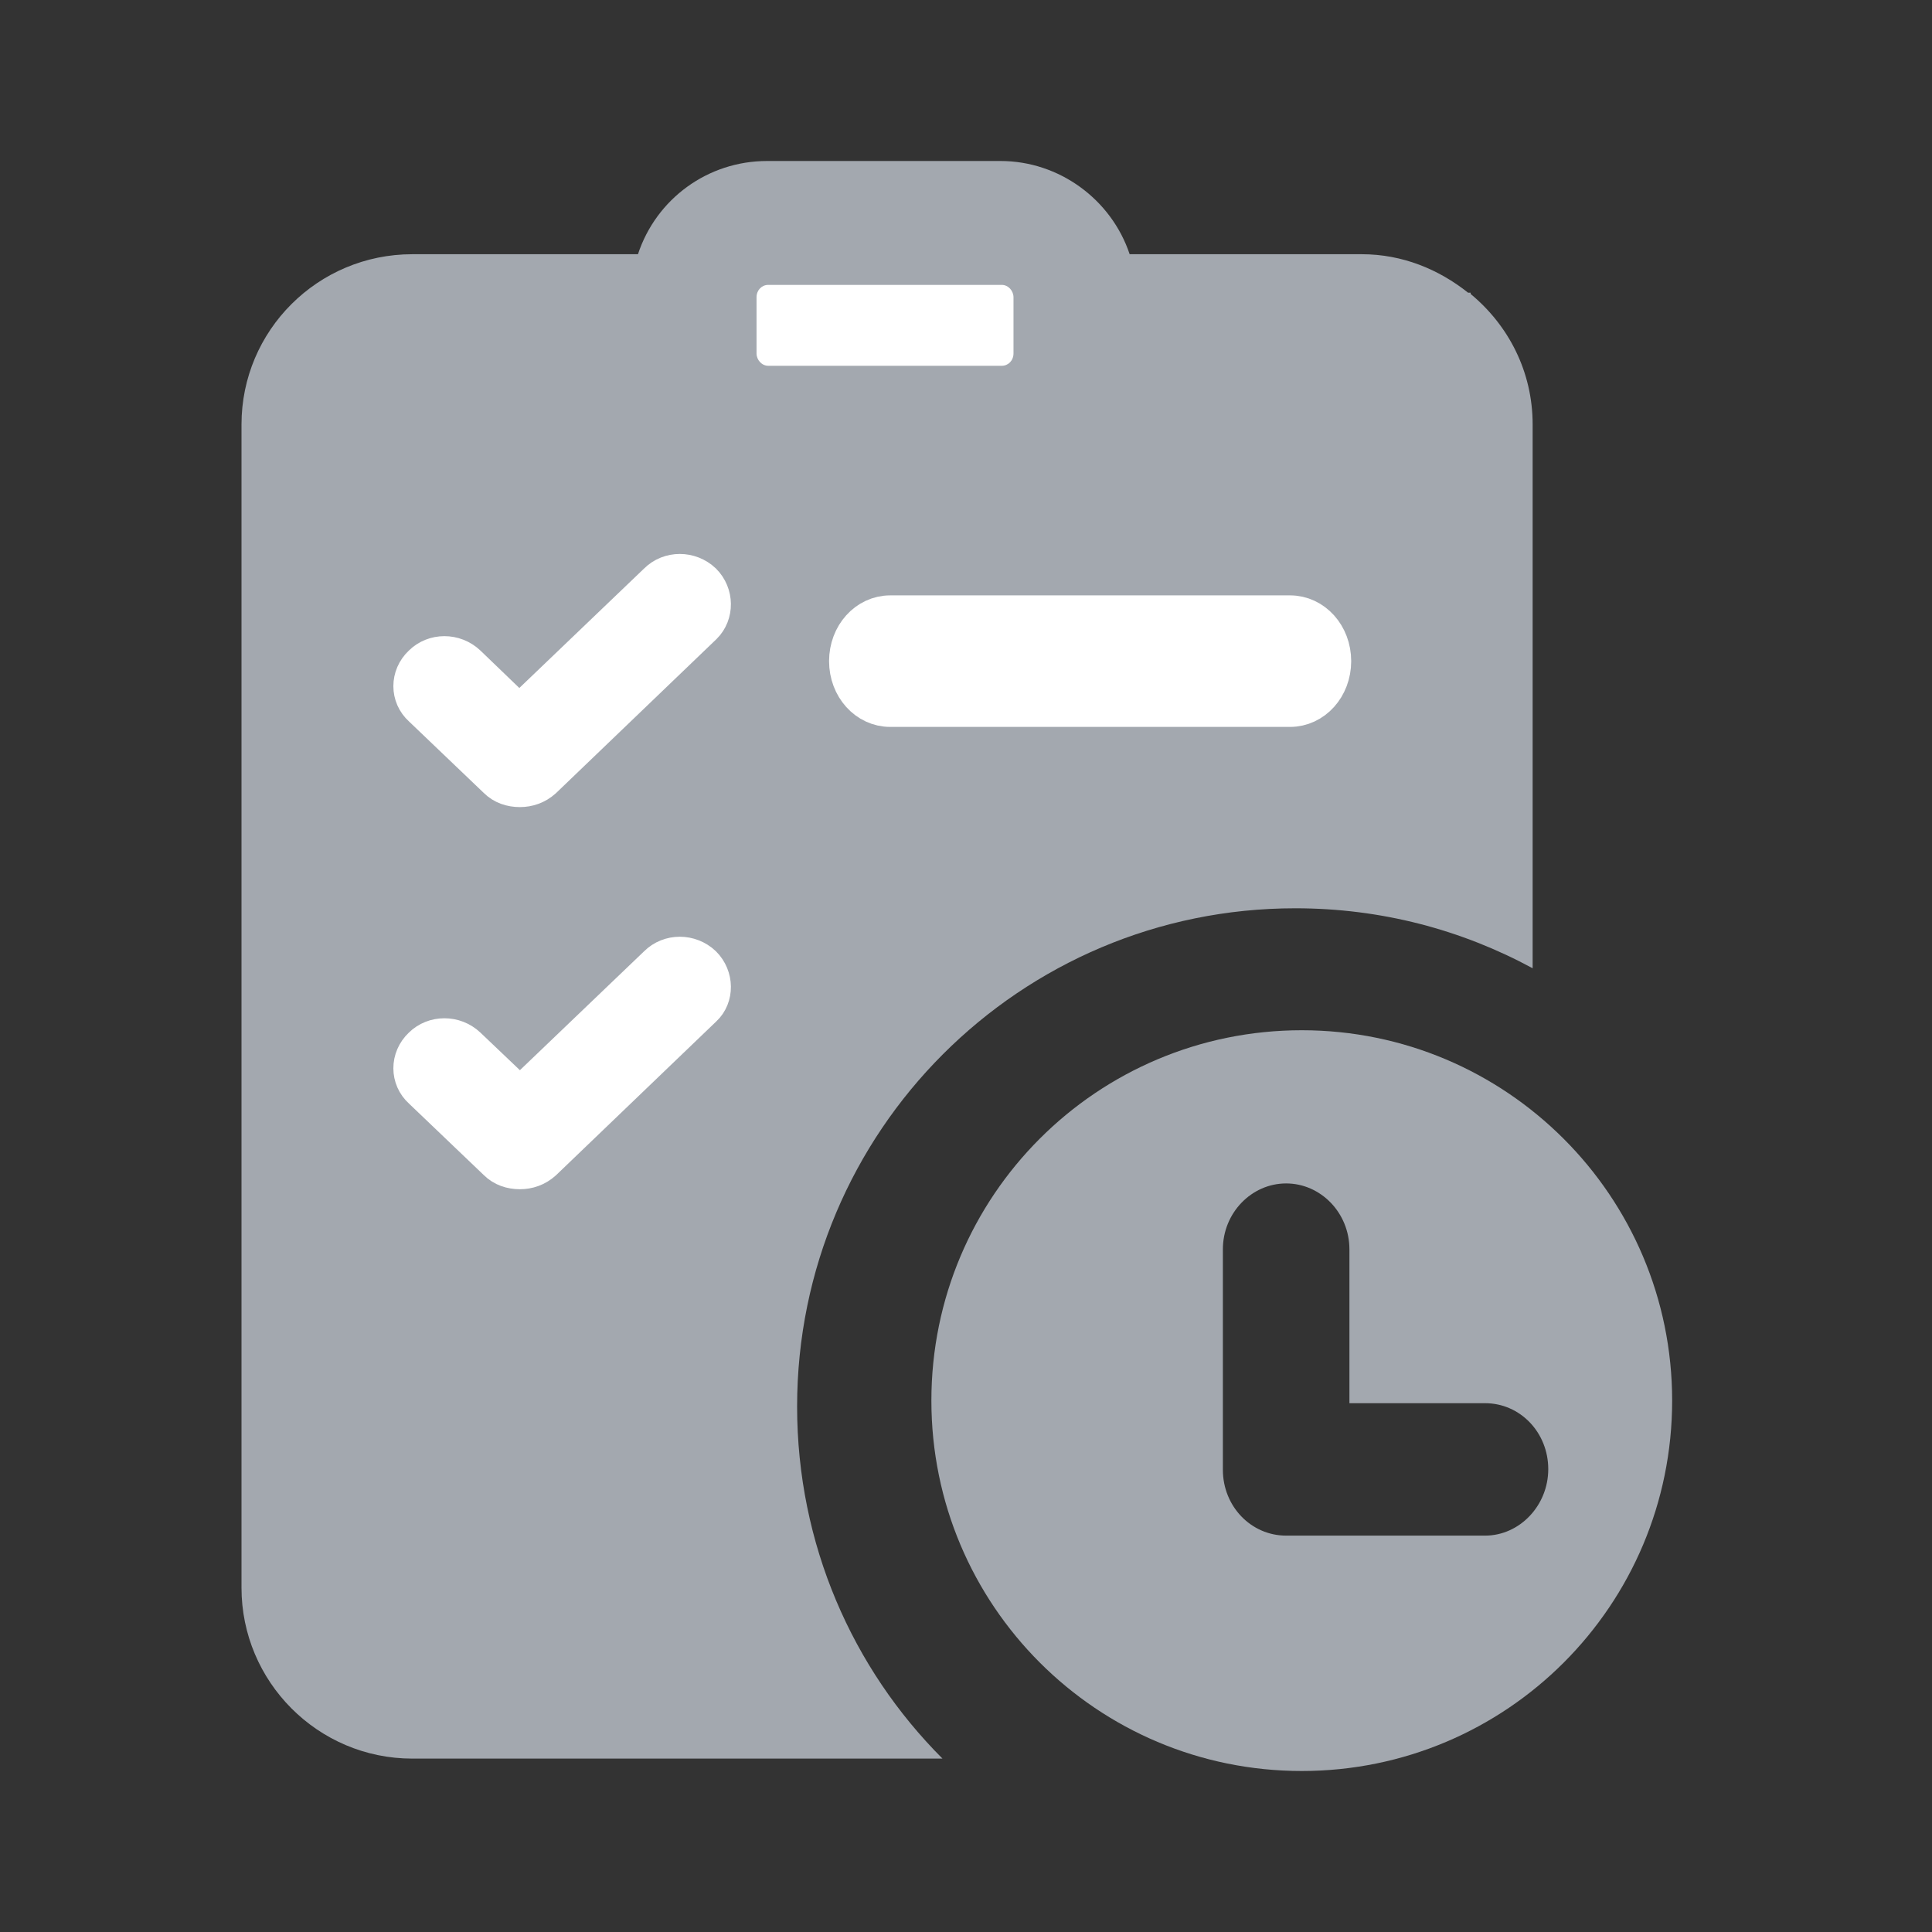 <svg viewBox="0 0 24 24" fill="none" xmlns="http://www.w3.org/2000/svg">
    <rect x="0" y="0" width="24" height="24" fill="#333333" stroke="none"/>
    <path d="M16.09 11.283C17.16 11.283 18.156 11.55 19.039 12.028V5.273C19.039 4.616 18.739 4.041 18.269 3.652V3.636H18.237C17.872 3.345 17.419 3.158 16.917 3.158H14.033C13.806 2.478 13.158 2 12.429 2H9.529C8.792 2 8.152 2.47 7.925 3.158H5.122C3.948 3.158 3 4.106 3 5.273V19.724C3 20.89 3.948 21.846 5.122 21.846H11.708C10.59 20.728 9.902 19.181 9.902 17.472C9.902 14.053 12.672 11.283 16.09 11.283Z"
          fill="#A3A8AF"/>
    <path d="M16.025 7.646H11.059C10.776 7.646 10.549 7.897 10.549 8.213C10.549 8.529 10.776 8.78 11.059 8.78H16.025C16.308 8.78 16.535 8.529 16.535 8.213C16.535 7.897 16.308 7.646 16.025 7.646Z"
          fill="white" stroke="white" stroke-width="0.5"/>
    <path d="M9.544 3.539C9.463 3.539 9.398 3.604 9.398 3.693V4.39C9.398 4.471 9.463 4.544 9.544 4.544H12.444C12.525 4.544 12.59 4.479 12.59 4.39V3.693C12.59 3.612 12.525 3.539 12.444 3.539H9.544Z"
          fill="white"/>
    <path d="M8.719 7.241C8.565 7.095 8.322 7.095 8.176 7.241L6.451 8.893L5.795 8.262C5.641 8.116 5.398 8.116 5.252 8.262C5.098 8.407 5.098 8.642 5.252 8.78L6.184 9.671C6.257 9.744 6.354 9.776 6.459 9.776C6.556 9.776 6.654 9.744 6.735 9.671L8.727 7.759C8.865 7.622 8.865 7.387 8.719 7.241Z"
          fill="white" stroke="white" stroke-width="0.5"/>
    <path d="M8.719 11.996C8.565 11.85 8.322 11.85 8.176 11.996L6.459 13.64L5.795 13.008C5.641 12.863 5.398 12.863 5.252 13.008C5.098 13.154 5.098 13.389 5.252 13.527L6.184 14.418C6.257 14.491 6.354 14.523 6.459 14.523C6.556 14.523 6.654 14.491 6.735 14.418L8.727 12.506C8.865 12.377 8.865 12.142 8.719 11.996Z"
          fill="white" stroke="white" stroke-width="0.5"/>
    <path d="M16.171 12.798C13.628 12.798 11.57 14.855 11.57 17.399C11.57 19.942 13.628 22 16.171 22C18.715 22 20.772 19.942 20.772 17.399C20.772 14.855 18.707 12.798 16.171 12.798ZM18.448 19.076H15.977C15.54 19.076 15.191 18.711 15.191 18.258V15.52C15.191 15.066 15.548 14.701 15.977 14.701C16.406 14.701 16.763 15.066 16.763 15.52V17.431H18.448C18.885 17.431 19.233 17.796 19.233 18.25C19.233 18.703 18.877 19.076 18.448 19.076Z"
          fill="#A3A8AF"/>
</svg>
